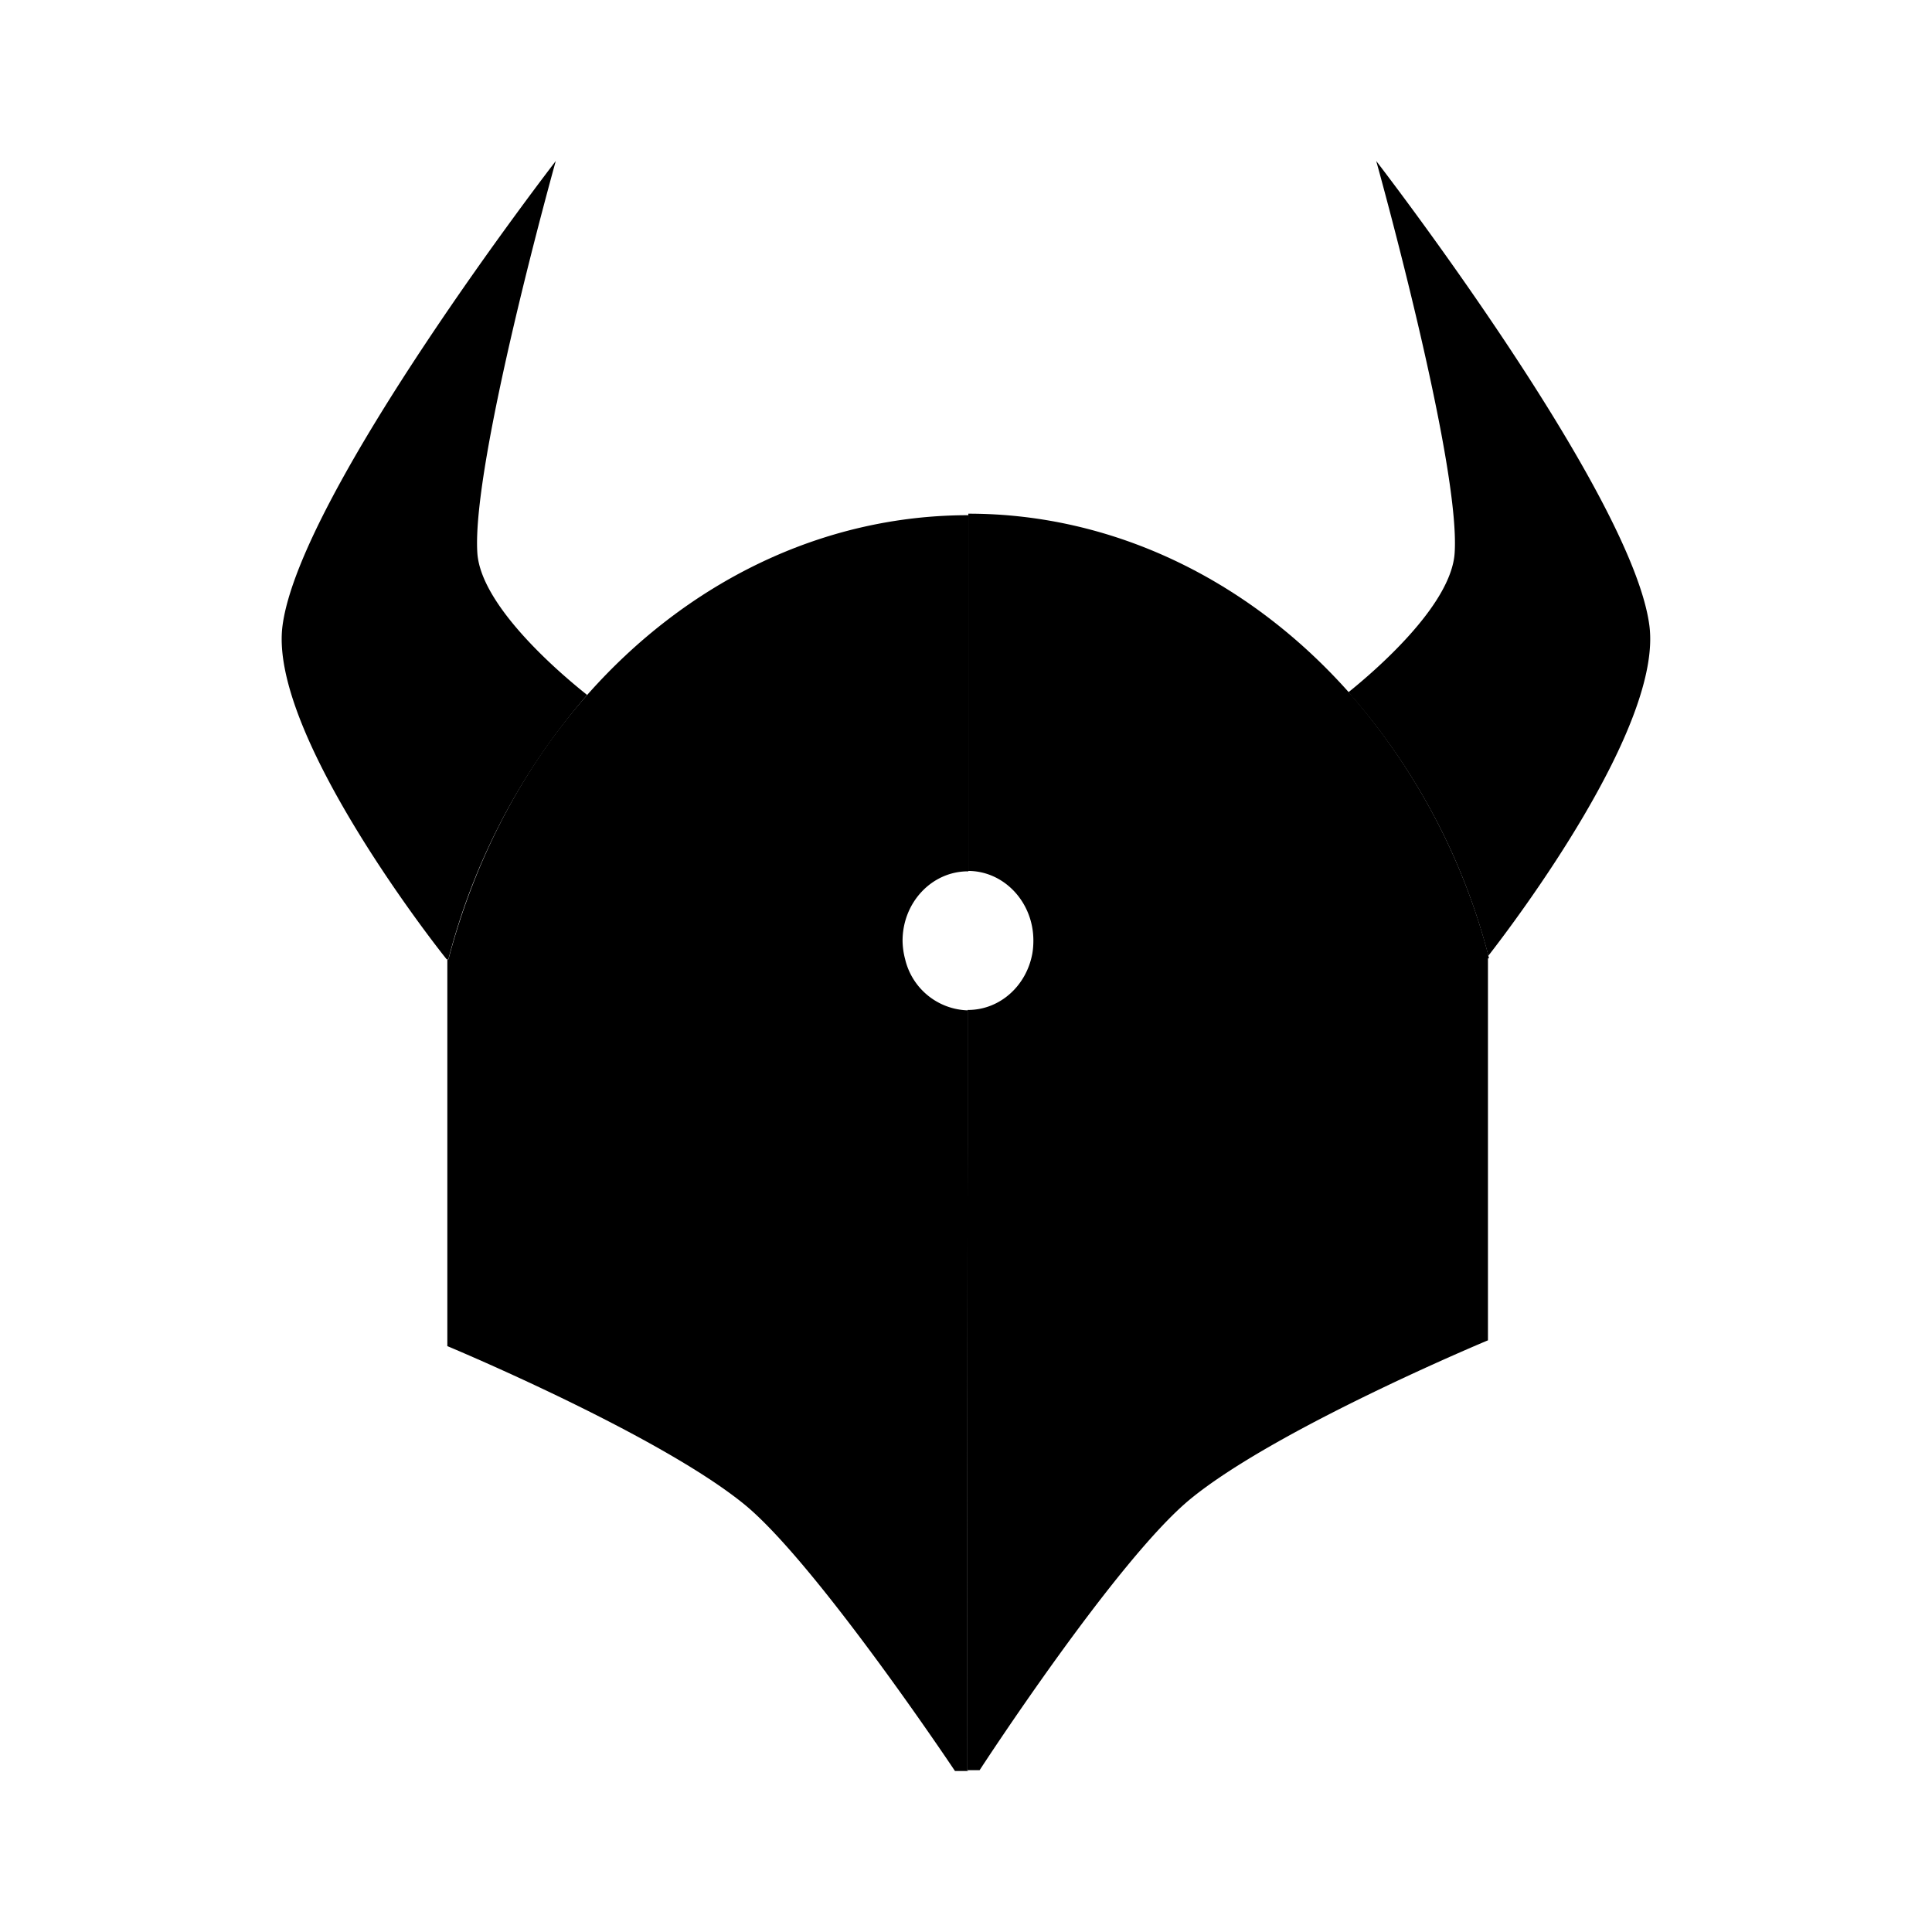 <svg xmlns="http://www.w3.org/2000/svg" width="24" height="24" fill="none" viewBox="0 0 24 24"><g fill="currentColor"><path d="M5.57 11.916a8.076 8.076 0 011.724-3.283c-.265-.21-1.315-1.078-1.364-1.76C5.854 5.755 6.904 2 6.904 2S3.73 6.109 3.51 7.77c-.175 1.302 1.83 3.889 2.042 4.151v-.005h.018zm12.913-.066v.01c0 .004.005.009.005.014.35-.45 2.167-2.859 2.001-4.105C20.27 6.11 17.096 2 17.096 2s1.05 3.756.974 4.872c-.045.654-1 1.47-1.32 1.728a7.979 7.979 0 011.733 3.25z"/><path d="M18.483 11.854v-.01a8.041 8.041 0 00-1.732-3.249c-1.234-1.384-2.913-2.214-4.722-2.214v4.438h.005c.444.005.803.391.803.864 0 .057-.004.11-.013.162-.072.396-.395.696-.79.701h-.014v1.647l-.008 7.797h.157s1.705-2.624 2.625-3.374c1.077-.878 3.69-1.966 3.69-1.966v-4.743l.013-.005c-.005-.01-.005-.024-.01-.033 0-.005 0-.01-.004-.015z"/><path d="M12.02 14.197v-1.646a.825.825 0 01-.776-.635.935.935 0 01-.032-.229c0-.477.364-.863.813-.863h.004V6.4c-1.818 0-3.5.835-4.735 2.233-.785.888-1.387 2.01-1.723 3.284h-.014v4.805s2.612 1.088 3.69 1.966c.893.73 2.616 3.312 2.616 3.312h.162v-.005h-.01l.005-7.798z"/></g></svg>
